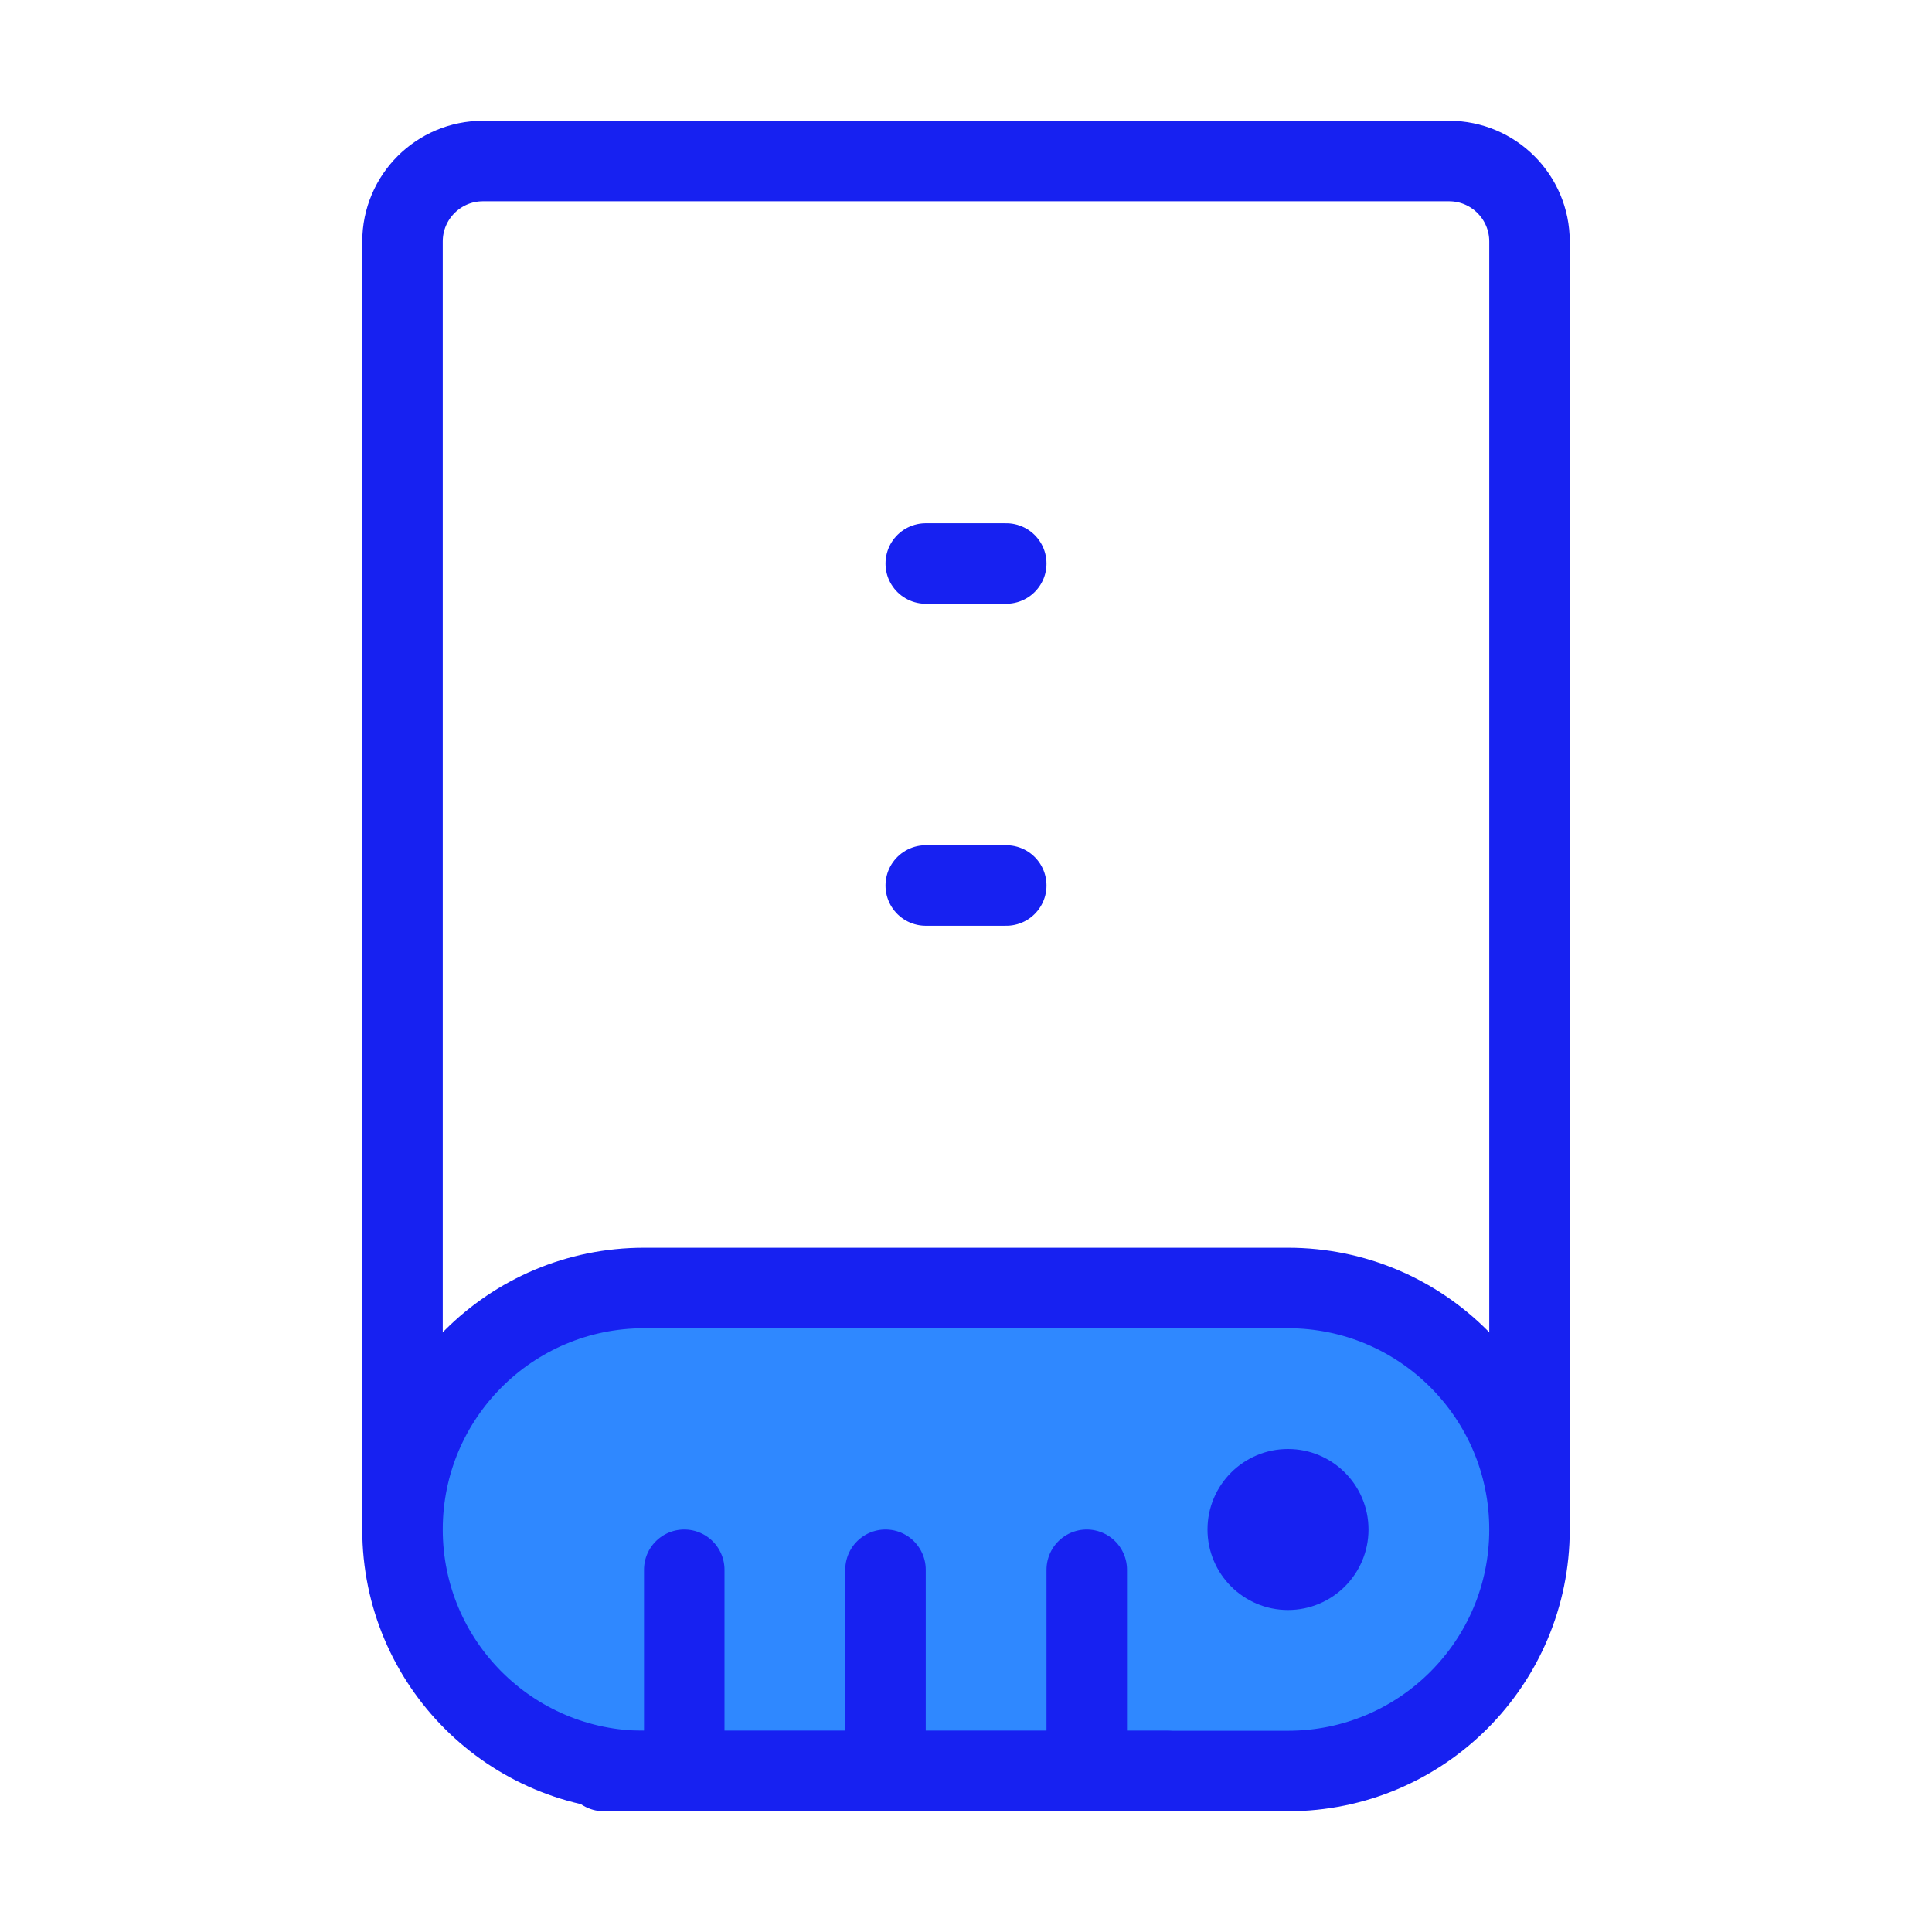 <?xml version="1.0" encoding="UTF-8"?><svg width="24" height="24" viewBox="0 0 48 48" fill="none" xmlns="http://www.w3.org/2000/svg"><path d="M38 38V6C38 4.895 37.105 4 36 4H12C10.895 4 10 4.895 10 6V38" stroke="#1721F1" stroke-width="2" stroke-linecap="round" stroke-linejoin="round"/><path d="M25 14H23" stroke="#1721F1" stroke-width="2" stroke-linecap="round" stroke-linejoin="round"/><path d="M25 22H23" stroke="#1721F1" stroke-width="2" stroke-linecap="round" stroke-linejoin="round"/><path d="M10 38C10 34.686 12.686 32 16 32H32C35.314 32 38 34.686 38 38C38 41.314 35.314 44 32 44H16C12.686 44 10 41.314 10 38Z" fill="#2F88FF" stroke="#1721F1" stroke-width="2" stroke-linecap="round" stroke-linejoin="round"/><path d="M17 39V44" stroke="#1721F1" stroke-width="2" stroke-linecap="round" stroke-linejoin="round"/><path d="M22 39V44" stroke="#1721F1" stroke-width="2" stroke-linecap="round" stroke-linejoin="round"/><path d="M27 39V44" stroke="#1721F1" stroke-width="2" stroke-linecap="round" stroke-linejoin="round"/><circle cx="32" cy="38" r="2" fill="#1721F1"/><path d="M29 44H15" stroke="#1721F1" stroke-width="2" stroke-linecap="round" stroke-linejoin="round"/></svg>